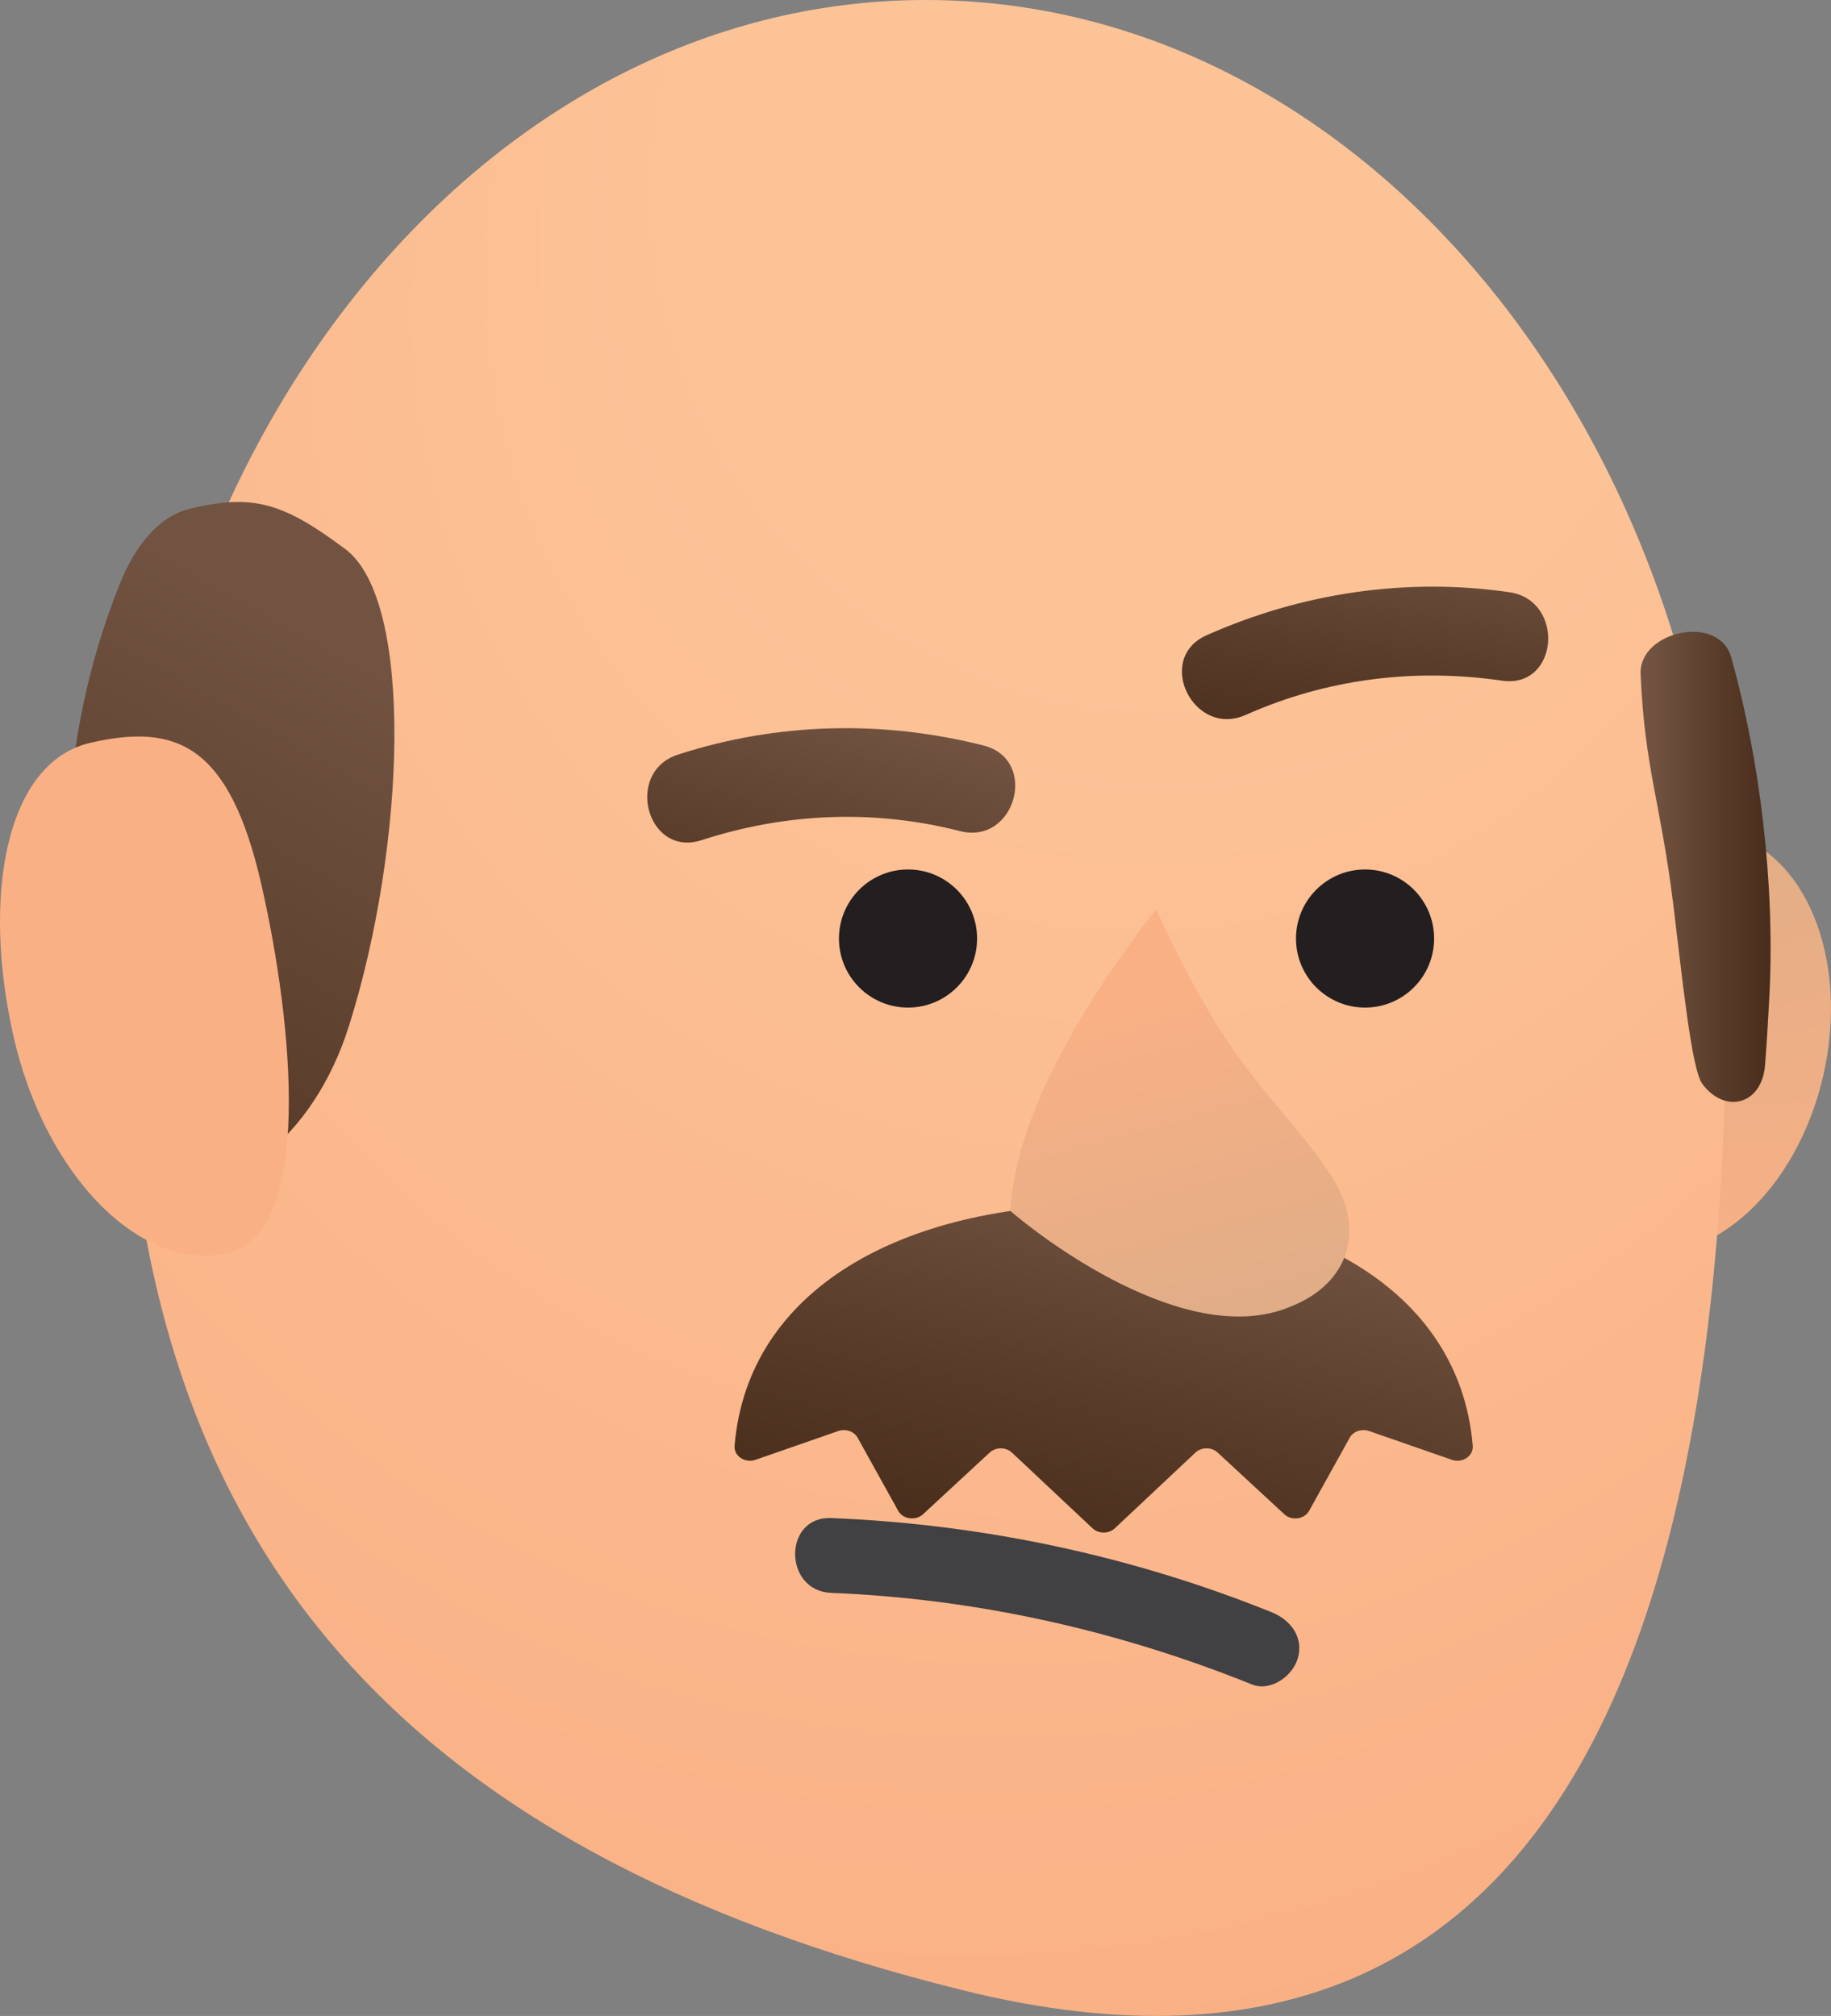 <?xml version="1.0" encoding="UTF-8"?>
<svg id="Layer_2" data-name="Layer 2" xmlns="http://www.w3.org/2000/svg" xmlns:xlink="http://www.w3.org/1999/xlink" viewBox="0 0 367.027 404.161">
  <rect x="0" y="0" width="367.027" height="404.161" fill="#808080" stroke="none"/>
  <defs>
    <style>
      .cls-1 {
        fill: url(#linear-gradient-2);
      }

      .cls-2 {
        fill: #231f20;
      }

      .cls-3 {
        fill: url(#linear-gradient-4);
      }

      .cls-4 {
        fill: url(#radial-gradient);
      }

      .cls-5 {
        fill: url(#radial-gradient-3);
      }

      .cls-6 {
        fill: url(#linear-gradient-3);
      }

      .cls-7 {
        fill: url(#linear-gradient-5);
      }

      .cls-8 {
        fill: url(#radial-gradient-2);
      }

      .cls-9 {
        fill: url(#radial-gradient-4);
      }

      .cls-10 {
        fill: url(#linear-gradient-6);
      }

      .cls-11 {
        fill: url(#linear-gradient);
      }

      .cls-12 {
        fill: #414042;
      }
    </style>
    <radialGradient id="radial-gradient" cx="348.796" cy="154.197" fx="348.796" fy="154.197" r="107.545" gradientTransform="translate(465.993 -165.208) rotate(77.281)" gradientUnits="userSpaceOnUse">
      <stop offset="0" stop-color="#dead87"/>
      <stop offset="1" stop-color="#fab085"/>
    </radialGradient>
    <radialGradient id="radial-gradient-2" cx="188.918" cy="145.552" fx="264.723" fy="-29.783" r="268.63" gradientUnits="userSpaceOnUse">
      <stop offset=".071" stop-color="#fcc397"/>
      <stop offset=".372" stop-color="#fcc397"/>
      <stop offset="1" stop-color="#fab085"/>
    </radialGradient>
    <radialGradient id="radial-gradient-3" cx="202.206" cy="108.851" fx="252.533" fy="-28.039" r="145.848" gradientUnits="userSpaceOnUse">
      <stop offset="0" stop-color="#fff" stop-opacity=".9"/>
      <stop offset=".72" stop-color="#fff" stop-opacity="0"/>
    </radialGradient>
    <linearGradient id="linear-gradient" x1="233.249" y1="238.474" x2="213.594" y2="321.025" gradientUnits="userSpaceOnUse">
      <stop offset="0" stop-color="#725341"/>
      <stop offset=".523" stop-color="#583b29"/>
      <stop offset="1" stop-color="#462a19"/>
    </linearGradient>
    <linearGradient id="linear-gradient-2" x1="65.899" y1="128.961" x2="-23.709" y2="287.344" xlink:href="#linear-gradient"/>
    <linearGradient id="linear-gradient-3" x1="171.562" y1="142.198" x2="150.333" y2="212.847" xlink:href="#linear-gradient"/>
    <linearGradient id="linear-gradient-4" x1="93.576" y1="-77.335" x2="73.75" y2="-21.509" gradientTransform="translate(200.57 196.124) rotate(-10.757)" xlink:href="#linear-gradient"/>
    <linearGradient id="linear-gradient-5" x1="-30.262" y1="-41.404" x2="-36.062" y2="-106.172" gradientTransform="translate(280.256 310.733) rotate(-9.242) scale(1 1.116)" gradientUnits="userSpaceOnUse">
      <stop offset="0" stop-color="#dead87"/>
      <stop offset="1" stop-color="#fab085"/>
    </linearGradient>
    <linearGradient id="linear-gradient-6" x1="331.209" y1="173.789" x2="357.268" y2="173.789" xlink:href="#linear-gradient"/>
    <radialGradient id="radial-gradient-4" cx="-412.795" cy="-492.17" fx="-399.465" fy="-527.324" r="37.596" gradientTransform="translate(776.983 772.29) rotate(-27.07) scale(1.08 1.724) skewX(-4.527)" gradientUnits="userSpaceOnUse">
      <stop offset="0" stop-color="#dead87"/>
      <stop offset="1" stop-color="#fab085"/>
    </radialGradient>
  </defs>
  <g id="Bitmojis">
    <g id="Wealth_Side_Neutral">
      <ellipse class="cls-4" cx="336.323" cy="208.843" rx="42.977" ry="29.935" transform="translate(58.556 490.932) rotate(-77.281)"/>
      <path class="cls-8" d="M346.057,198.657c0,109.715-24.35,232.284-153.072,200.351-113.893-28.254-167.957-90.636-167.957-200.351S96.893,0,185.543,0s160.514,88.942,160.514,198.657Z"/>
      <path class="cls-5" d="M346.057,198.657c0,109.715-24.35,232.284-153.072,200.351-113.893-28.254-167.957-90.636-167.957-200.351S96.893,0,185.543,0s160.514,88.942,160.514,198.657Z"/>
      <path class="cls-12" d="M254.911,323.227c-28.138-11.34-57.981-17.668-88.292-18.885-9.653-.388-9.635,14.613,0,15,29.011,1.165,57.386,7.501,84.304,18.349,3.785,1.525,8.203-1.663,9.226-5.238,1.221-4.267-1.498-7.719-5.238-9.226h0Z"/>
      <path class="cls-11" d="M221.231,241.465c-40.252,0-71.344,16.903-73.982,48.388-.171,2.037,2.065,3.551,4.199,2.809l16.579-5.767c1.49-.518,3.178.065,3.887,1.344l8.126,14.645c.947,1.707,3.507,2.061,4.989.689l13.357-12.364c1.22-1.129,3.25-1.123,4.461.015l16.145,15.168c1.217,1.143,3.26,1.143,4.477,0l16.145-15.168c1.211-1.137,3.241-1.144,4.461-.015l13.357,12.364c1.482,1.372,4.041,1.019,4.989-.689l8.126-14.645c.71-1.279,2.397-1.862,3.887-1.344l16.58,5.767c2.134.742,4.37-.772,4.199-2.809-2.638-31.485-33.73-48.388-73.982-48.388Z"/>
      <circle class="cls-2" cx="182.014" cy="188.159" r="13.844"/>
      <circle class="cls-2" cx="273.627" cy="188.159" r="13.844"/>
      <path class="cls-1" d="M69.22,110.084c-12.537-9.382-18.529-11.058-30.978-8.141-6.497,1.522-11.241,7.595-14.295,15.27-13.01,32.686-11.921,63.048-8.64,103.751.703,8.726,4.581,16.24,10.924,17.228l2.261.352c17.599,2.74,34.454-10.611,41.481-32.932,11.34-36.017,13.127-85.141-.753-95.528Z"/>
      <path class="cls-6" d="M140.632,168.436c16.912-5.489,34.565-6.213,51.815-1.816,11.098,2.829,15.832-14.322,4.729-17.153-20.191-5.147-41.433-4.623-61.273,1.816-10.843,3.519-6.204,20.701,4.729,17.153h0Z"/>
      <path class="cls-3" d="M249.701,143.329c16.255-7.243,33.815-9.423,51.394-6.87,11.353,1.649,12.724-16.095,1.444-17.734-20.659-3.001-41.647.152-60.685,8.635-10.452,4.657-2.618,20.632,7.847,15.969h0Z"/>
      <path class="cls-7" d="M202.549,242.779c5.584,4.86,35.011,27.779,55.851,19.291,12.757-4.89,15.553-16.57,7.672-27.483-5.097-7.649-11.794-14.268-17.154-21.773-6.552-8.79-11.984-19.476-17.176-30.456,0,0-28.044,33.846-29.194,60.42Z"/>
      <path class="cls-10" d="M335.406,181.304c1.799,14.585,3.63,33.045,5.837,36.01,4.535,6.091,11.968,4.191,12.571-3.835.35-4.663.639-9.318.873-13.954,1.131-22.42-1.926-47.349-7.681-67.789-2.457-8.726-18.501-5.251-18.14,3.375.793,18.937,4.007,25.669,6.539,46.193Z"/>
      <path class="cls-9" d="M52.394,177.335c6.363,27.876,10.503,69.948-6.801,73.898-17.304,3.95-36.489-15.447-42.852-43.323-6.363-27.876-1.825-55.068,15.479-59.018,17.304-3.95,27.811.567,34.174,28.443Z"/>
    </g>
  </g>
</svg>